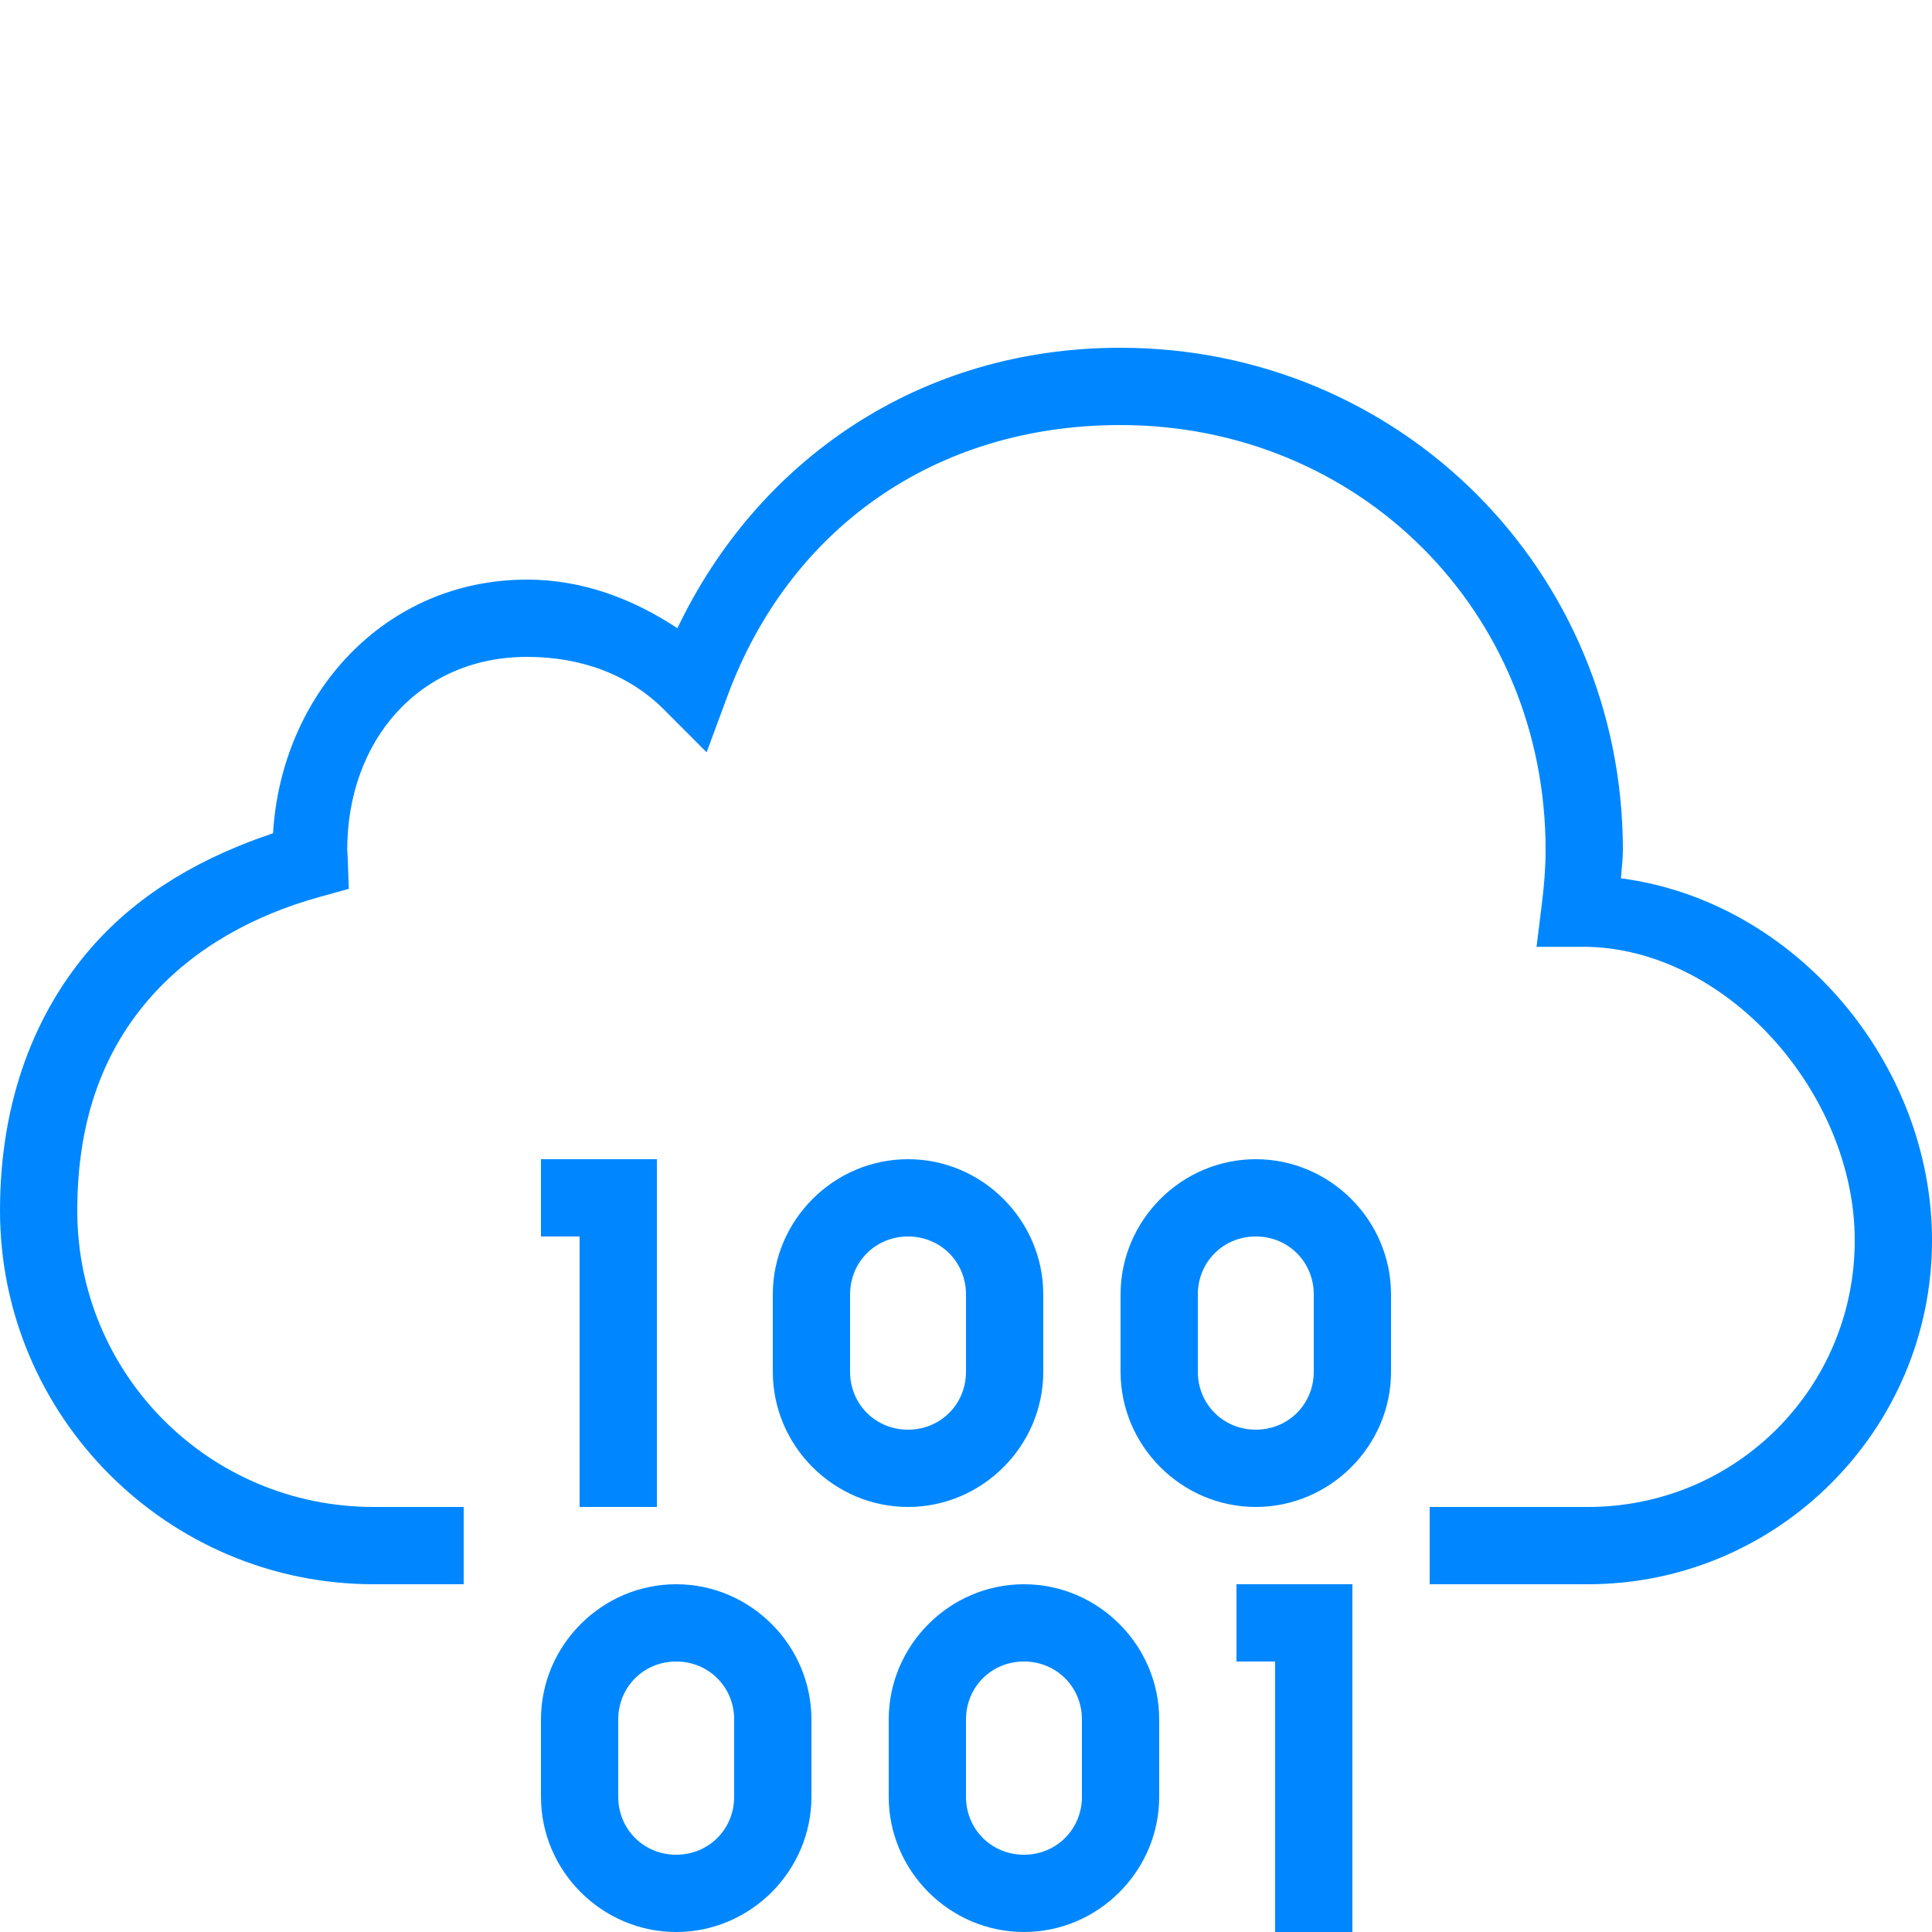 <svg xmlns="http://www.w3.org/2000/svg" x="0px" y="0px"
width="50" height="50"
viewBox="0 0 172 172"
style=" fill:#000000;"><g fill="none" fill-rule="nonzero" stroke="none" stroke-width="1" stroke-linecap="butt" stroke-linejoin="miter" stroke-miterlimit="10" stroke-dasharray="" stroke-dashoffset="0" font-family="none" font-weight="none" font-size="none" text-anchor="none" style="mix-blend-mode: normal"><path d="M0,172v-172h172v172z" fill="none"></path><g fill="#0087ff"><path d="M99.733,30.96c-17.824,0 -32.256,9.969 -39.426,24.967c-3.941,-2.6 -8.428,-4.327 -13.384,-4.327c-12.734,0 -21.878,10.248 -22.615,22.582c-5.971,2.006 -11.74,5.109 -16.145,10.145c-4.983,5.697 -8.163,13.562 -8.163,23.448c0,18.33 14.932,33.265 33.265,33.265h8.015v-6.88h-8.015c-14.616,0 -26.385,-11.773 -26.385,-26.385c0,-8.452 2.558,-14.455 6.463,-18.92c3.905,-4.465 9.295,-7.395 15.09,-8.996l2.62,-0.726l-0.094,-2.714c-0.017,-0.482 -0.047,-0.716 -0.047,-0.739c0,-9.8 6.447,-17.2 16.011,-17.2c4.927,0 9.148,1.644 12.188,4.69l3.796,3.803l1.868,-5.039c5.437,-14.693 18.296,-24.093 34.958,-24.093c21.278,0 37.867,16.568 37.867,37.84c0,1.566 -0.13,3.14 -0.329,4.75l-0.477,3.863h3.89c0.413,0 0.477,-0.007 0.202,-0.007c12.791,0 24.235,13.058 24.235,26.136c0,13.153 -10.587,23.737 -23.744,23.737h-14.096v6.88h14.096c16.874,0 30.624,-13.746 30.624,-30.617c0,-15.752 -12.159,-30.194 -27.695,-32.23c0.055,-0.841 0.175,-1.64 0.175,-2.513c0,-24.892 -19.853,-44.72 -44.747,-44.72zM48.16,103.2v6.88h3.44v24.08h6.88v-30.96zM80.84,103.2c-6.609,0 -12.04,5.431 -12.04,12.04v6.88c0,6.609 5.431,12.04 12.04,12.04c6.609,0 12.04,-5.431 12.04,-12.04v-6.88c0,-6.609 -5.431,-12.04 -12.04,-12.04zM111.8,103.2c-6.609,0 -12.04,5.431 -12.04,12.04v6.88c0,6.609 5.431,12.04 12.04,12.04c6.609,0 12.04,-5.431 12.04,-12.04v-6.88c0,-6.609 -5.431,-12.04 -12.04,-12.04zM80.84,110.08c2.892,0 5.16,2.268 5.16,5.16v6.88c0,2.892 -2.268,5.16 -5.16,5.16c-2.892,0 -5.16,-2.268 -5.16,-5.16v-6.88c0,-2.892 2.268,-5.16 5.16,-5.16zM111.8,110.08c2.892,0 5.16,2.268 5.16,5.16v6.88c0,2.892 -2.268,5.16 -5.16,5.16c-2.892,0 -5.16,-2.268 -5.16,-5.16v-6.88c0,-2.892 2.268,-5.16 5.16,-5.16zM60.2,141.04c-6.609,0 -12.04,5.431 -12.04,12.04v6.88c0,6.609 5.431,12.04 12.04,12.04c6.609,0 12.04,-5.431 12.04,-12.04v-6.88c0,-6.609 -5.431,-12.04 -12.04,-12.04zM91.16,141.04c-6.609,0 -12.04,5.431 -12.04,12.04v6.88c0,6.609 5.431,12.04 12.04,12.04c6.609,0 12.04,-5.431 12.04,-12.04v-6.88c0,-6.609 -5.431,-12.04 -12.04,-12.04zM110.08,141.04v6.88h3.44v24.08h6.88v-30.96zM60.2,147.92c2.892,0 5.16,2.268 5.16,5.16v6.88c0,2.892 -2.268,5.16 -5.16,5.16c-2.892,0 -5.16,-2.268 -5.16,-5.16v-6.88c0,-2.892 2.268,-5.16 5.16,-5.16zM91.16,147.92c2.892,0 5.16,2.268 5.16,5.16v6.88c0,2.892 -2.268,5.16 -5.16,5.16c-2.892,0 -5.16,-2.268 -5.16,-5.16v-6.88c0,-2.892 2.268,-5.16 5.16,-5.16z"></path></g></g></svg>